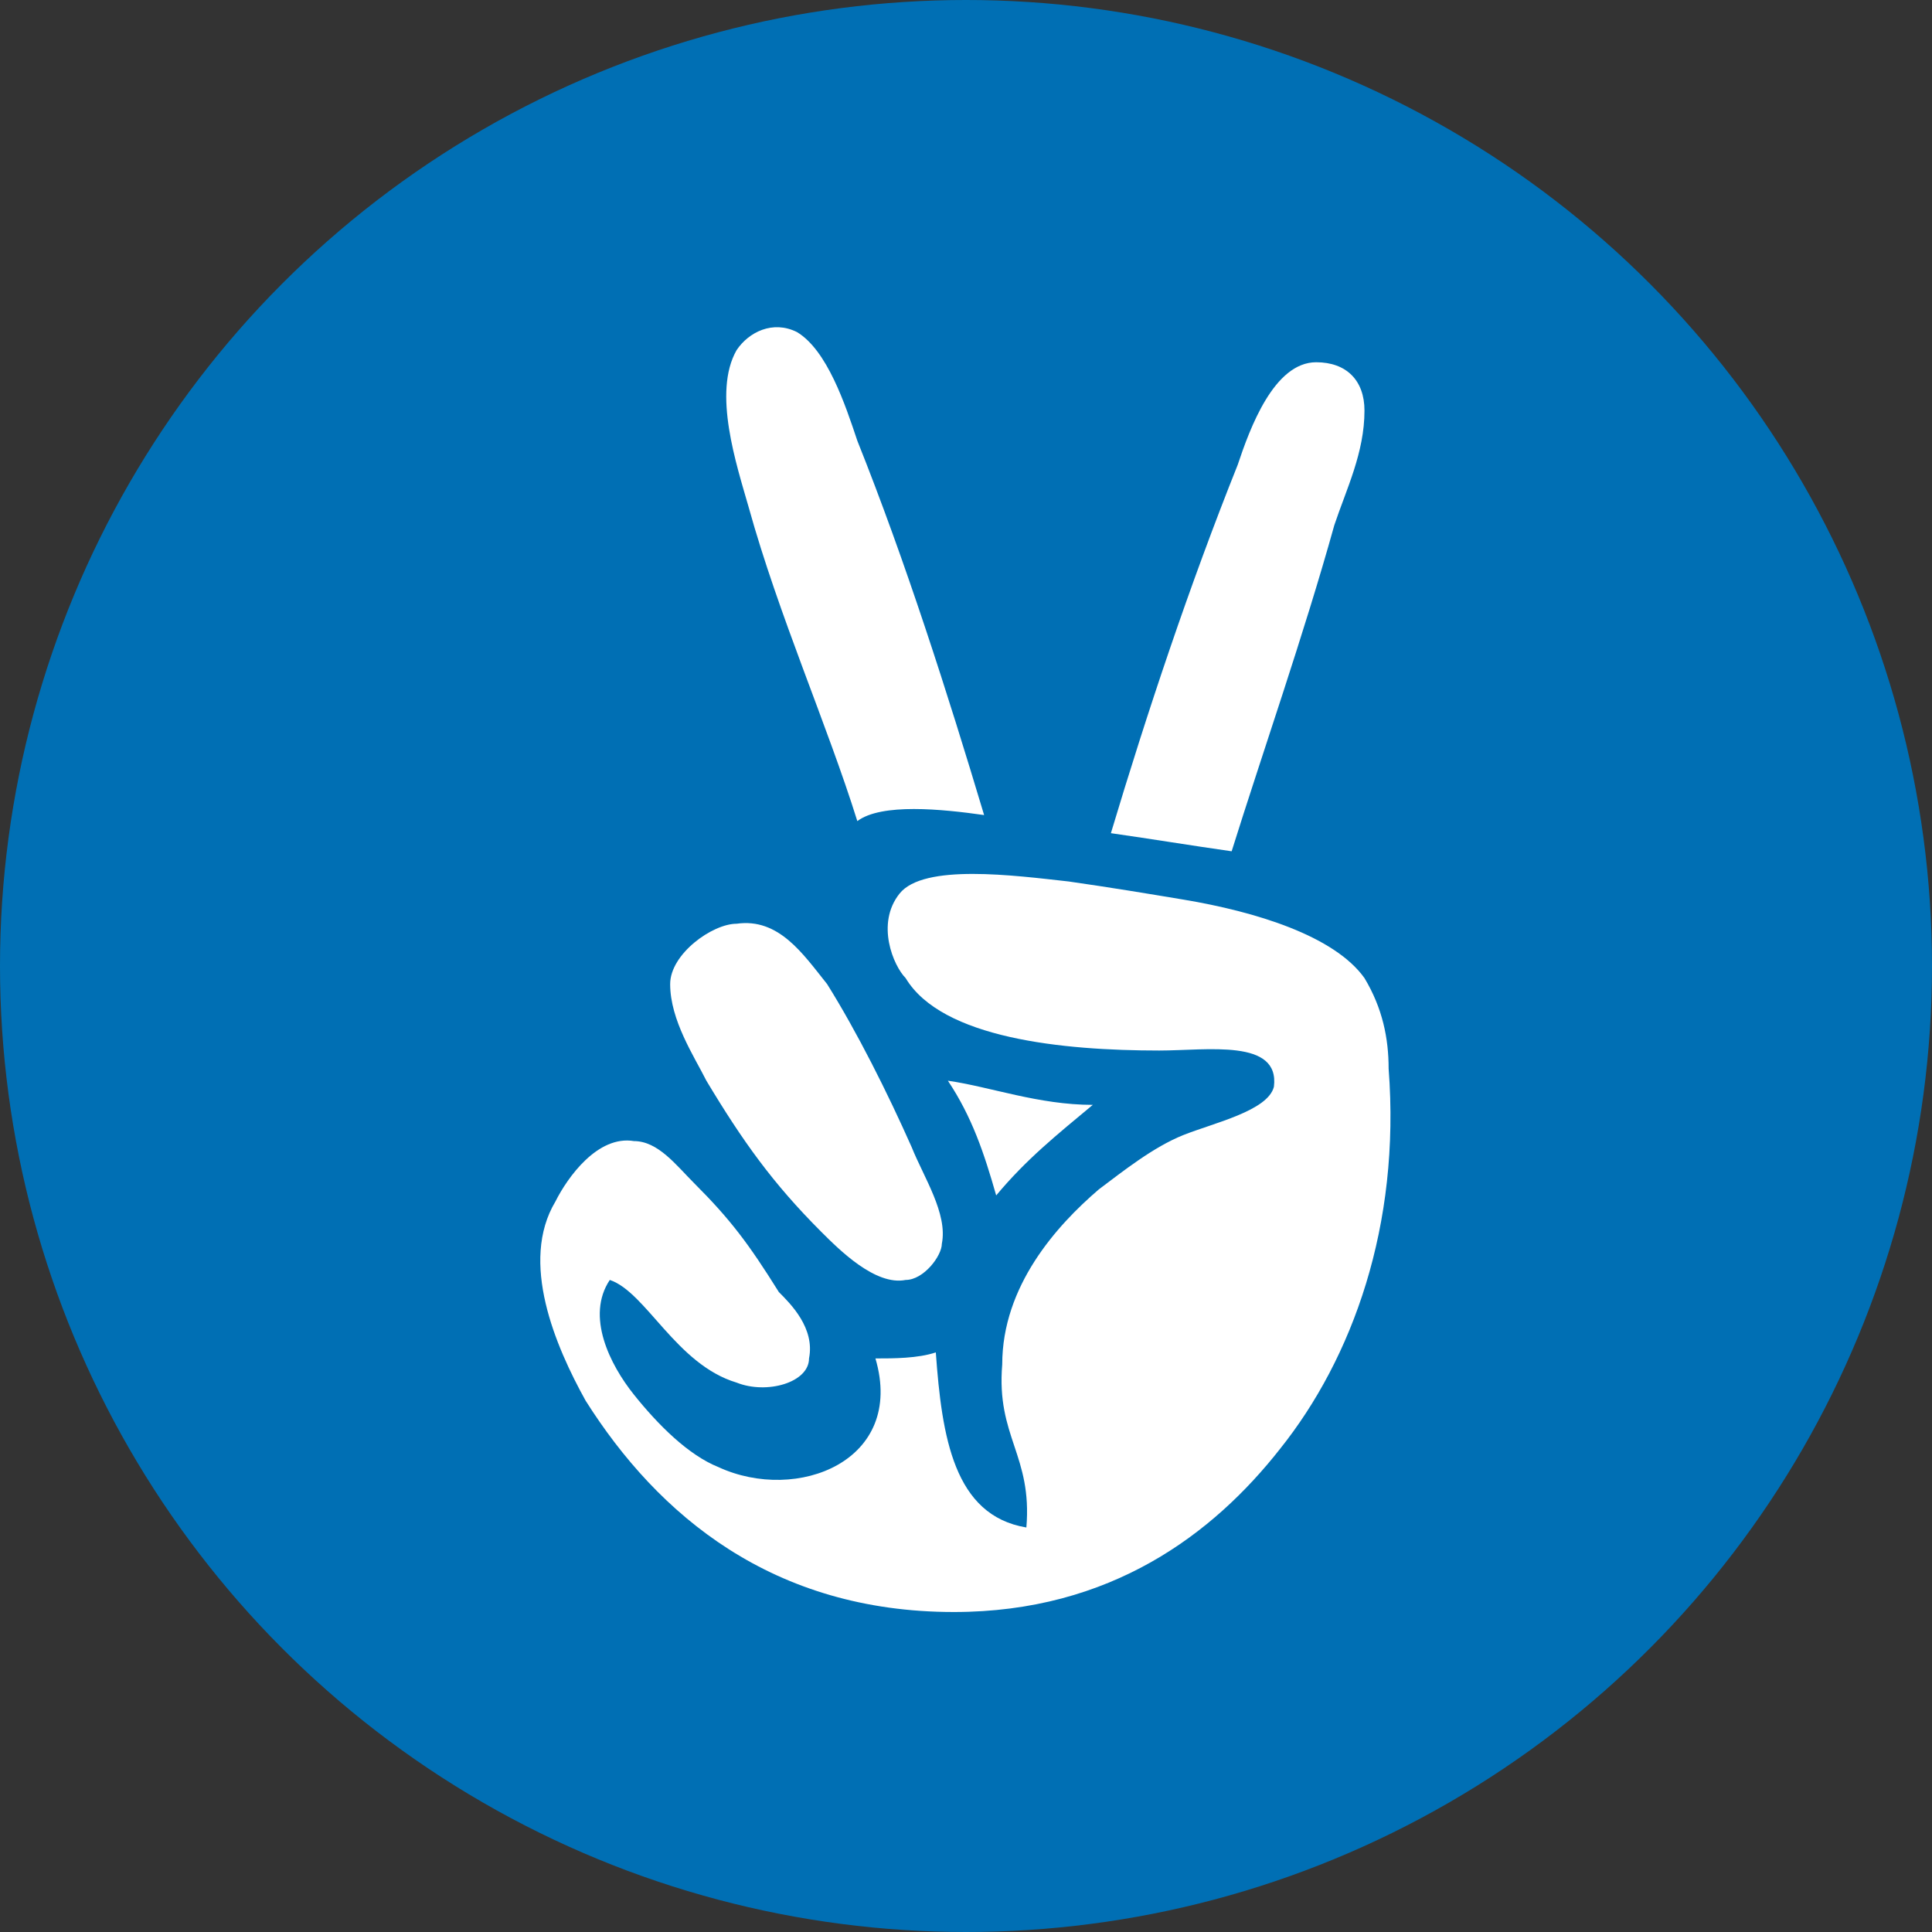 <?xml version="1.0" encoding="utf-8"?>
<!-- Generator: Adobe Illustrator 18.1.1, SVG Export Plug-In . SVG Version: 6.00 Build 0)  -->
<!DOCTYPE svg PUBLIC "-//W3C//DTD SVG 1.1//EN" "http://www.w3.org/Graphics/SVG/1.1/DTD/svg11.dtd">
<svg version="1.1" id="Layer_1" xmlns="http://www.w3.org/2000/svg" xmlns:xlink="http://www.w3.org/1999/xlink" x="0px" y="0px"
	 width="32px" height="32px" viewBox="551.2 134.2 32 32" enable-background="new 551.2 134.2 32 32" xml:space="preserve">
<rect x="551.2" y="134.2" width="32" height="32" fill="#333333" stroke="none"/>
<circle fill="#006FB4" cx="567.2" cy="150.2" r="16"/>
<g>
	<g>
		<path fill="#FFFFFF" d="M565.4,141.5c-0.2-0.6-0.5-1.5-1-1.8c-0.4-0.2-0.8,0-1,0.3c-0.4,0.7,0,1.9,0.2,2.6
			c0.5,1.8,1.3,3.6,1.8,5.2c0.4-0.3,1.4-0.2,2.1-0.1C566.9,145.7,566.2,143.5,565.4,141.5z M573.3,142.9c0.2-0.6,0.5-1.2,0.5-1.9
			c0-0.5-0.3-0.8-0.8-0.8c-0.7,0-1.1,1.1-1.3,1.7c-0.8,2-1.5,4.1-2.1,6.1c0.7,0.1,1.3,0.2,2,0.3
			C572.1,146.7,572.8,144.7,573.3,142.9z M563.4,157.1c0.5,0.2,1.2,0,1.2-0.4c0.1-0.5-0.3-0.9-0.5-1.1c-0.5-0.8-0.8-1.2-1.4-1.8
			c-0.3-0.3-0.6-0.7-1-0.7c-0.6-0.1-1.1,0.6-1.3,1c-0.6,1,0,2.4,0.5,3.3c1.2,1.9,3.1,3.5,6.1,3.5c2.6,0,4.3-1.3,5.4-2.7
			c1.2-1.5,2-3.7,1.8-6.3c0-0.5-0.1-1-0.4-1.5c-0.5-0.7-1.8-1.1-3-1.3c-0.6-0.1-1.2-0.2-1.9-0.3c-0.9-0.1-2.4-0.3-2.8,0.2
			c-0.4,0.5-0.1,1.2,0.1,1.4c0.6,1,2.6,1.2,4.2,1.2c0.8,0,2-0.2,1.9,0.6c-0.1,0.4-1,0.6-1.5,0.8c-0.5,0.2-1,0.6-1.4,0.9
			c-0.7,0.6-1.6,1.6-1.6,2.9c-0.1,1.2,0.5,1.5,0.4,2.7c-1.2-0.2-1.4-1.5-1.5-2.9c-0.3,0.1-0.7,0.1-1,0.1c0.5,1.7-1.3,2.4-2.6,1.8
			c-0.5-0.2-1-0.7-1.4-1.2c-0.4-0.5-0.8-1.3-0.4-1.9C561.9,155.6,562.4,156.8,563.4,157.1z M562.3,150.5c0,0.6,0.4,1.2,0.6,1.6
			c0.6,1,1.1,1.7,1.9,2.5c0.3,0.3,0.9,0.9,1.4,0.8c0.3,0,0.6-0.4,0.6-0.6c0.1-0.5-0.3-1.1-0.5-1.6c-0.4-0.9-0.9-1.9-1.4-2.7
			c-0.4-0.5-0.8-1.1-1.5-1C563,149.5,562.3,150,562.3,150.5z M567.7,154c0.5-0.6,1-1,1.6-1.5c-0.9,0-1.7-0.3-2.4-0.4
			C567.3,152.7,567.5,153.3,567.7,154z"/>
	</g>
</g>
</svg>
